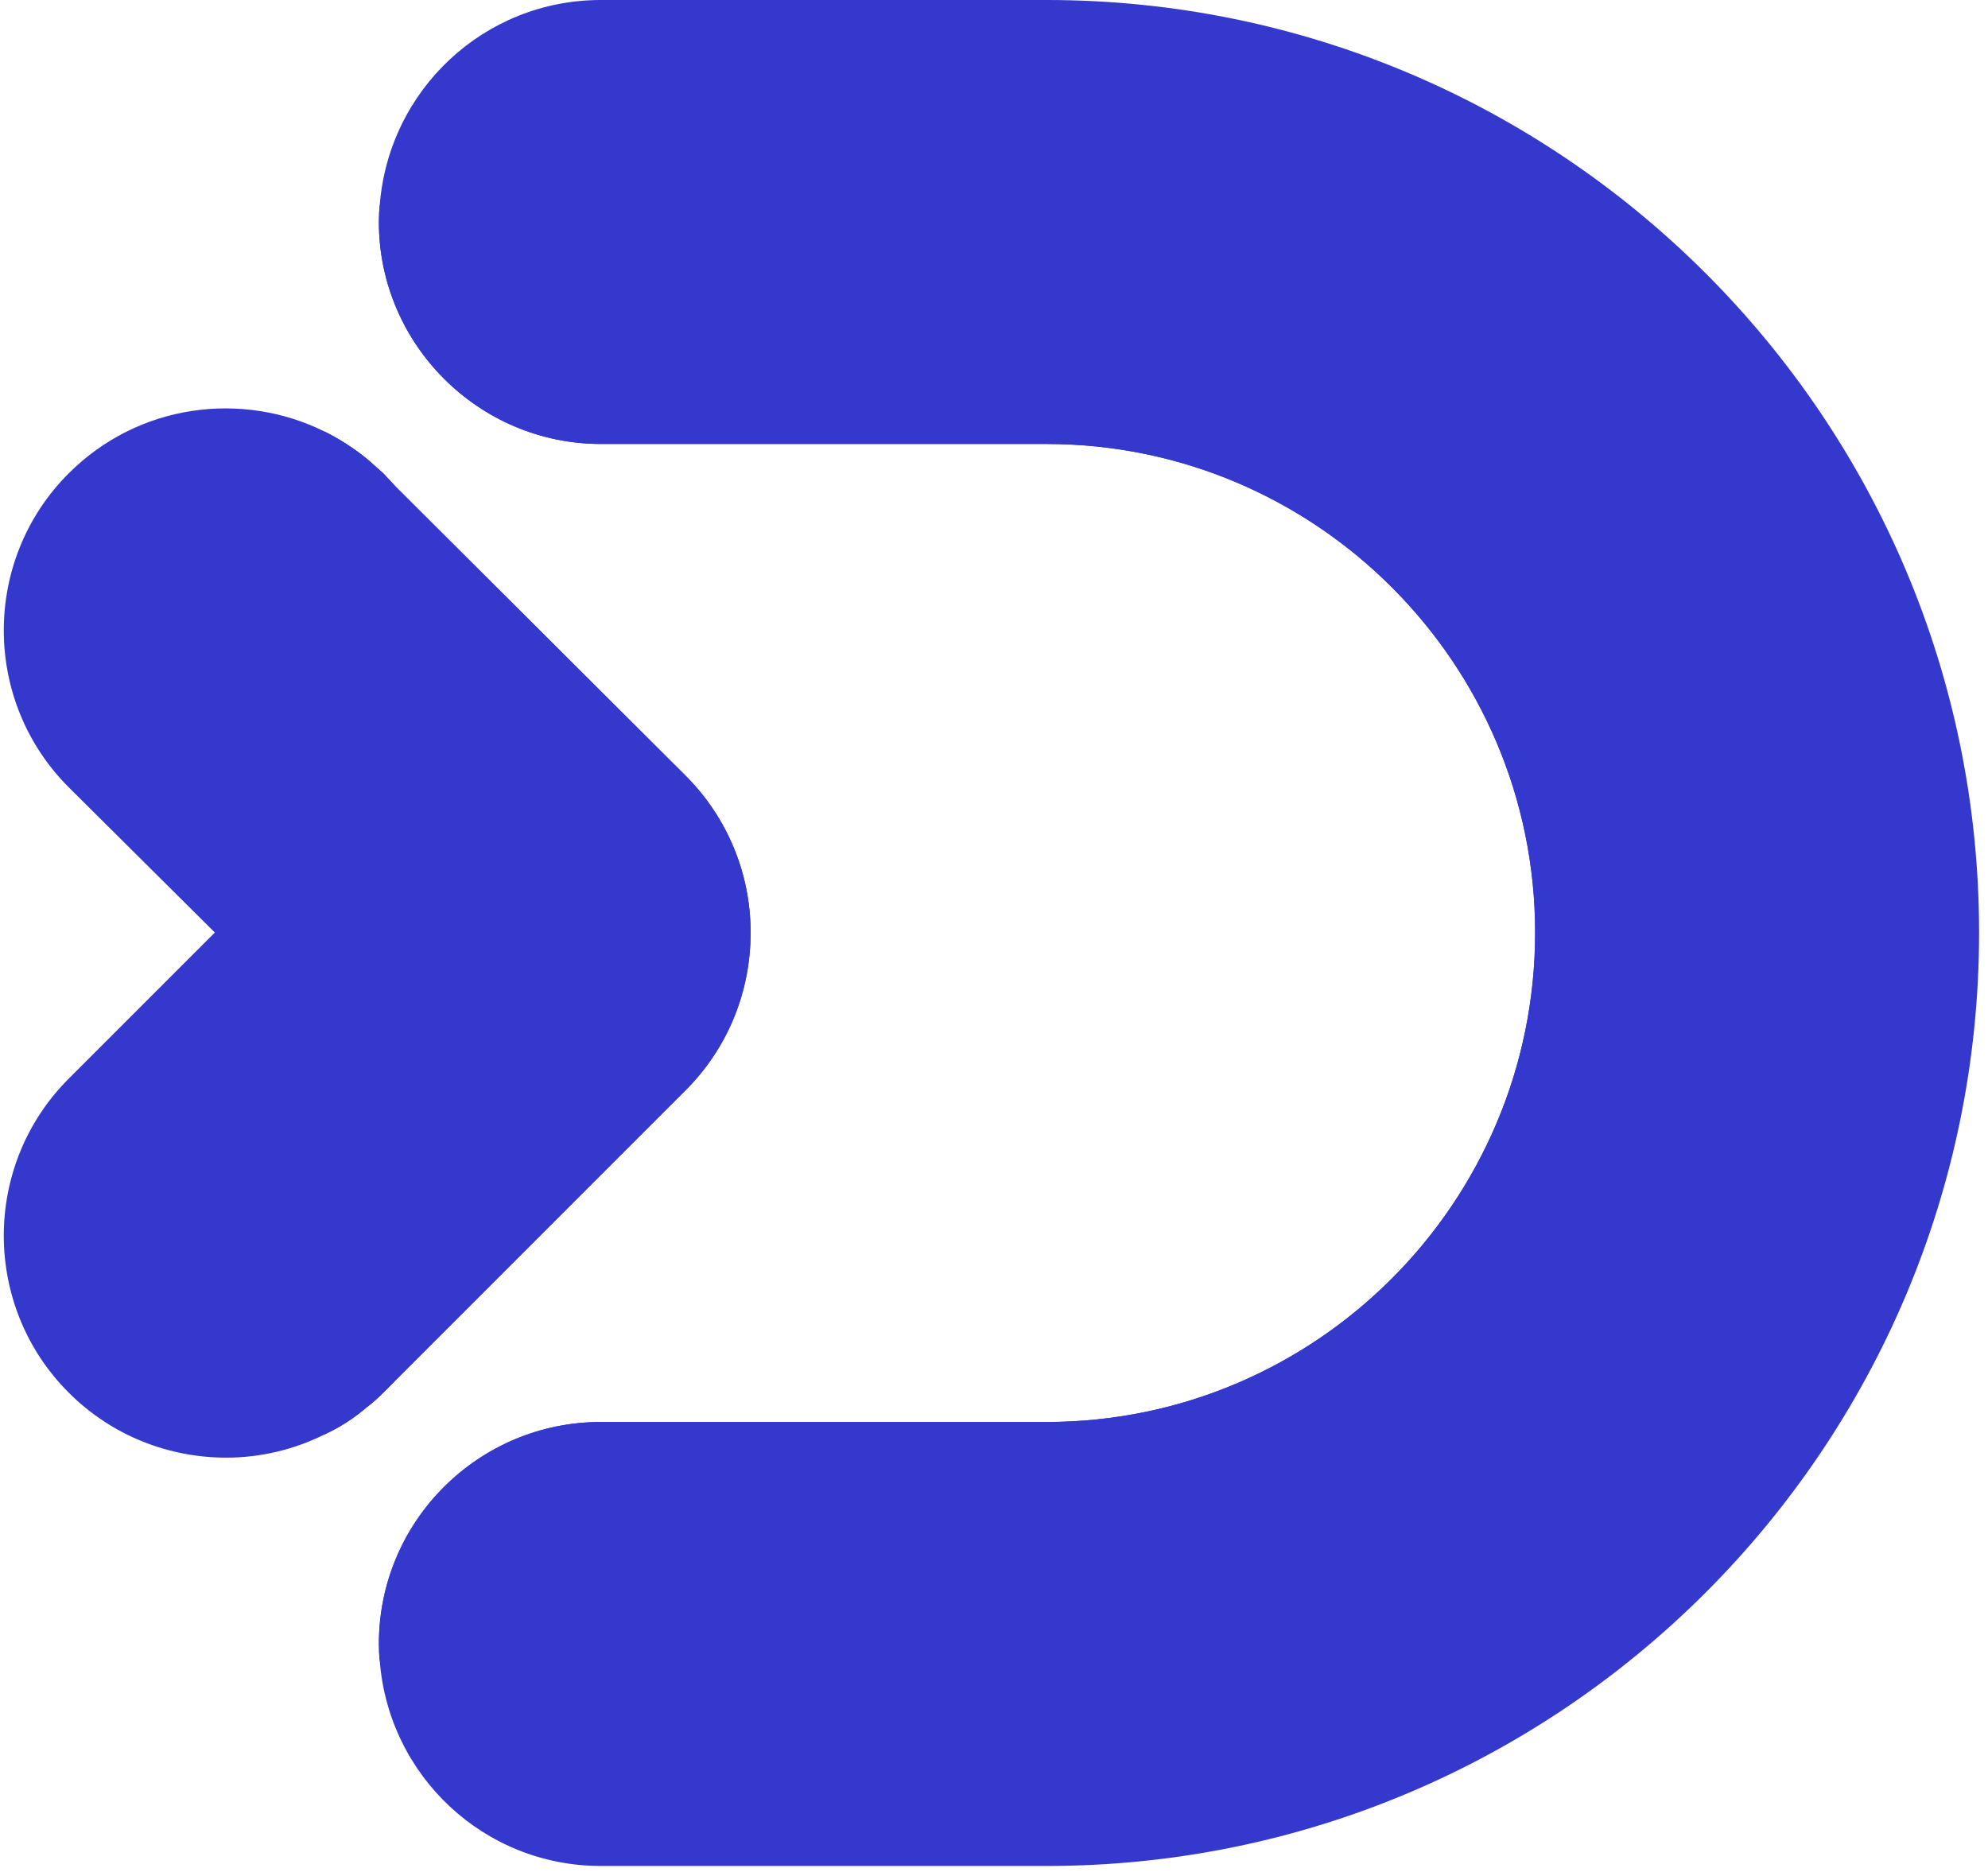 <svg xmlns="http://www.w3.org/2000/svg" width="223" height="210" fill="none">
  <path fill="#3538CD" d="M222 104.6c0 57.8-46.9 104.7-104.6 104.7h-50c-13.1 0-23.8-10.1-24.8-23-.067-.6-.1-1.233-.1-1.9 0-13.8 11.2-24.9 24.9-24.9h50c30.2 0 54.8-24.6 54.8-54.9 0-30.2-24.6-54.8-54.8-54.8h-50c-13.7 0-24.9-11.2-24.9-24.9 0-.667.033-1.3.1-1.9 1-12.9 11.7-23 24.8-23h50C175.1 0 222 46.9 222 104.6Z"/>
  <path fill="url(#a)" d="M44.3 54.5c-1.133-.867-2.167-1.867-3.1-3 .6.533 1.2 1.067 1.8 1.6l1.3 1.4Z"/>
  <path fill="#3538CD" d="M43 156.2c-.6.6-1.2 1.133-1.8 1.6.933-1.133 2-2.133 3.2-3l-1.4 1.4Z"/>
  <path fill="#3538CD" d="M186.2 104.6c0 48.3-39.2 87.5-87.4 87.5H57c-5.6 0-10.7-2.2-14.4-5.8-.067-.6-.1-1.233-.1-1.9 0-13.8 11.2-24.9 24.9-24.9h50c30.2 0 54.8-24.6 54.8-54.9 0-30.2-24.6-54.8-54.8-54.8h-50c-13.7 0-24.9-11.2-24.9-24.9 0-.667.033-1.3.1-1.9 3.7-3.6 8.8-5.8 14.4-5.8h41.8c48.2 0 87.4 39.2 87.4 87.4Z"/>
  <path fill="#3538CD" d="M84.2 104.6c0 6.7-2.6 13-7.3 17.7L43 156.2c-.6.6-1.2 1.133-1.8 1.6-1.467 1.267-3.067 2.3-4.8 3.1-3.4 1.7-7.2 2.6-11 2.6-6.4 0-12.8-2.4-17.7-7.3-9.7-9.7-9.7-25.5 0-35.2L24.1 104.6 7.7 88.3c-9.7-9.7-9.7-25.5 0-35.2C15.5 45.3 27.1 43.8 36.4 48.4c1.733.867 3.333 1.9 4.8 3.1.6.533 1.2 1.067 1.8 1.6l1.3 1.4L76.9 87c4.7 4.7 7.3 11 7.3 17.6Z"/>
  <path fill="#3538CD" d="M84.2 104.6c0 6.7-2.6 13-7.3 17.7L43 156.2c-.6.6-1.2 1.133-1.8 1.6-1.467 1.267-3.067 2.3-4.8 3.1-2.3-1.2-4.6-2.7-6.5-4.7-9.7-9.7-9.7-25.5 0-35.2l16.3-16.4-16.3-16.3c-9.7-9.7-9.7-25.5 0-35.2 1.9-2 4.2-3.5 6.5-4.7 1.733.867 3.333 1.9 4.8 3.1.6.533 1.2 1.067 1.8 1.6l1.3 1.4L76.9 87c4.7 4.7 7.3 11 7.3 17.6Z"/>
  <defs>
    <linearGradient id="a" x1="40.421" x2="41.796" y1="53.975" y2="50.491" gradientUnits="userSpaceOnUse">
      <stop stop-color="#96589C"/>
      <stop offset="1" stop-color="#AB6ADE"/>
    </linearGradient>
  </defs>
</svg>
